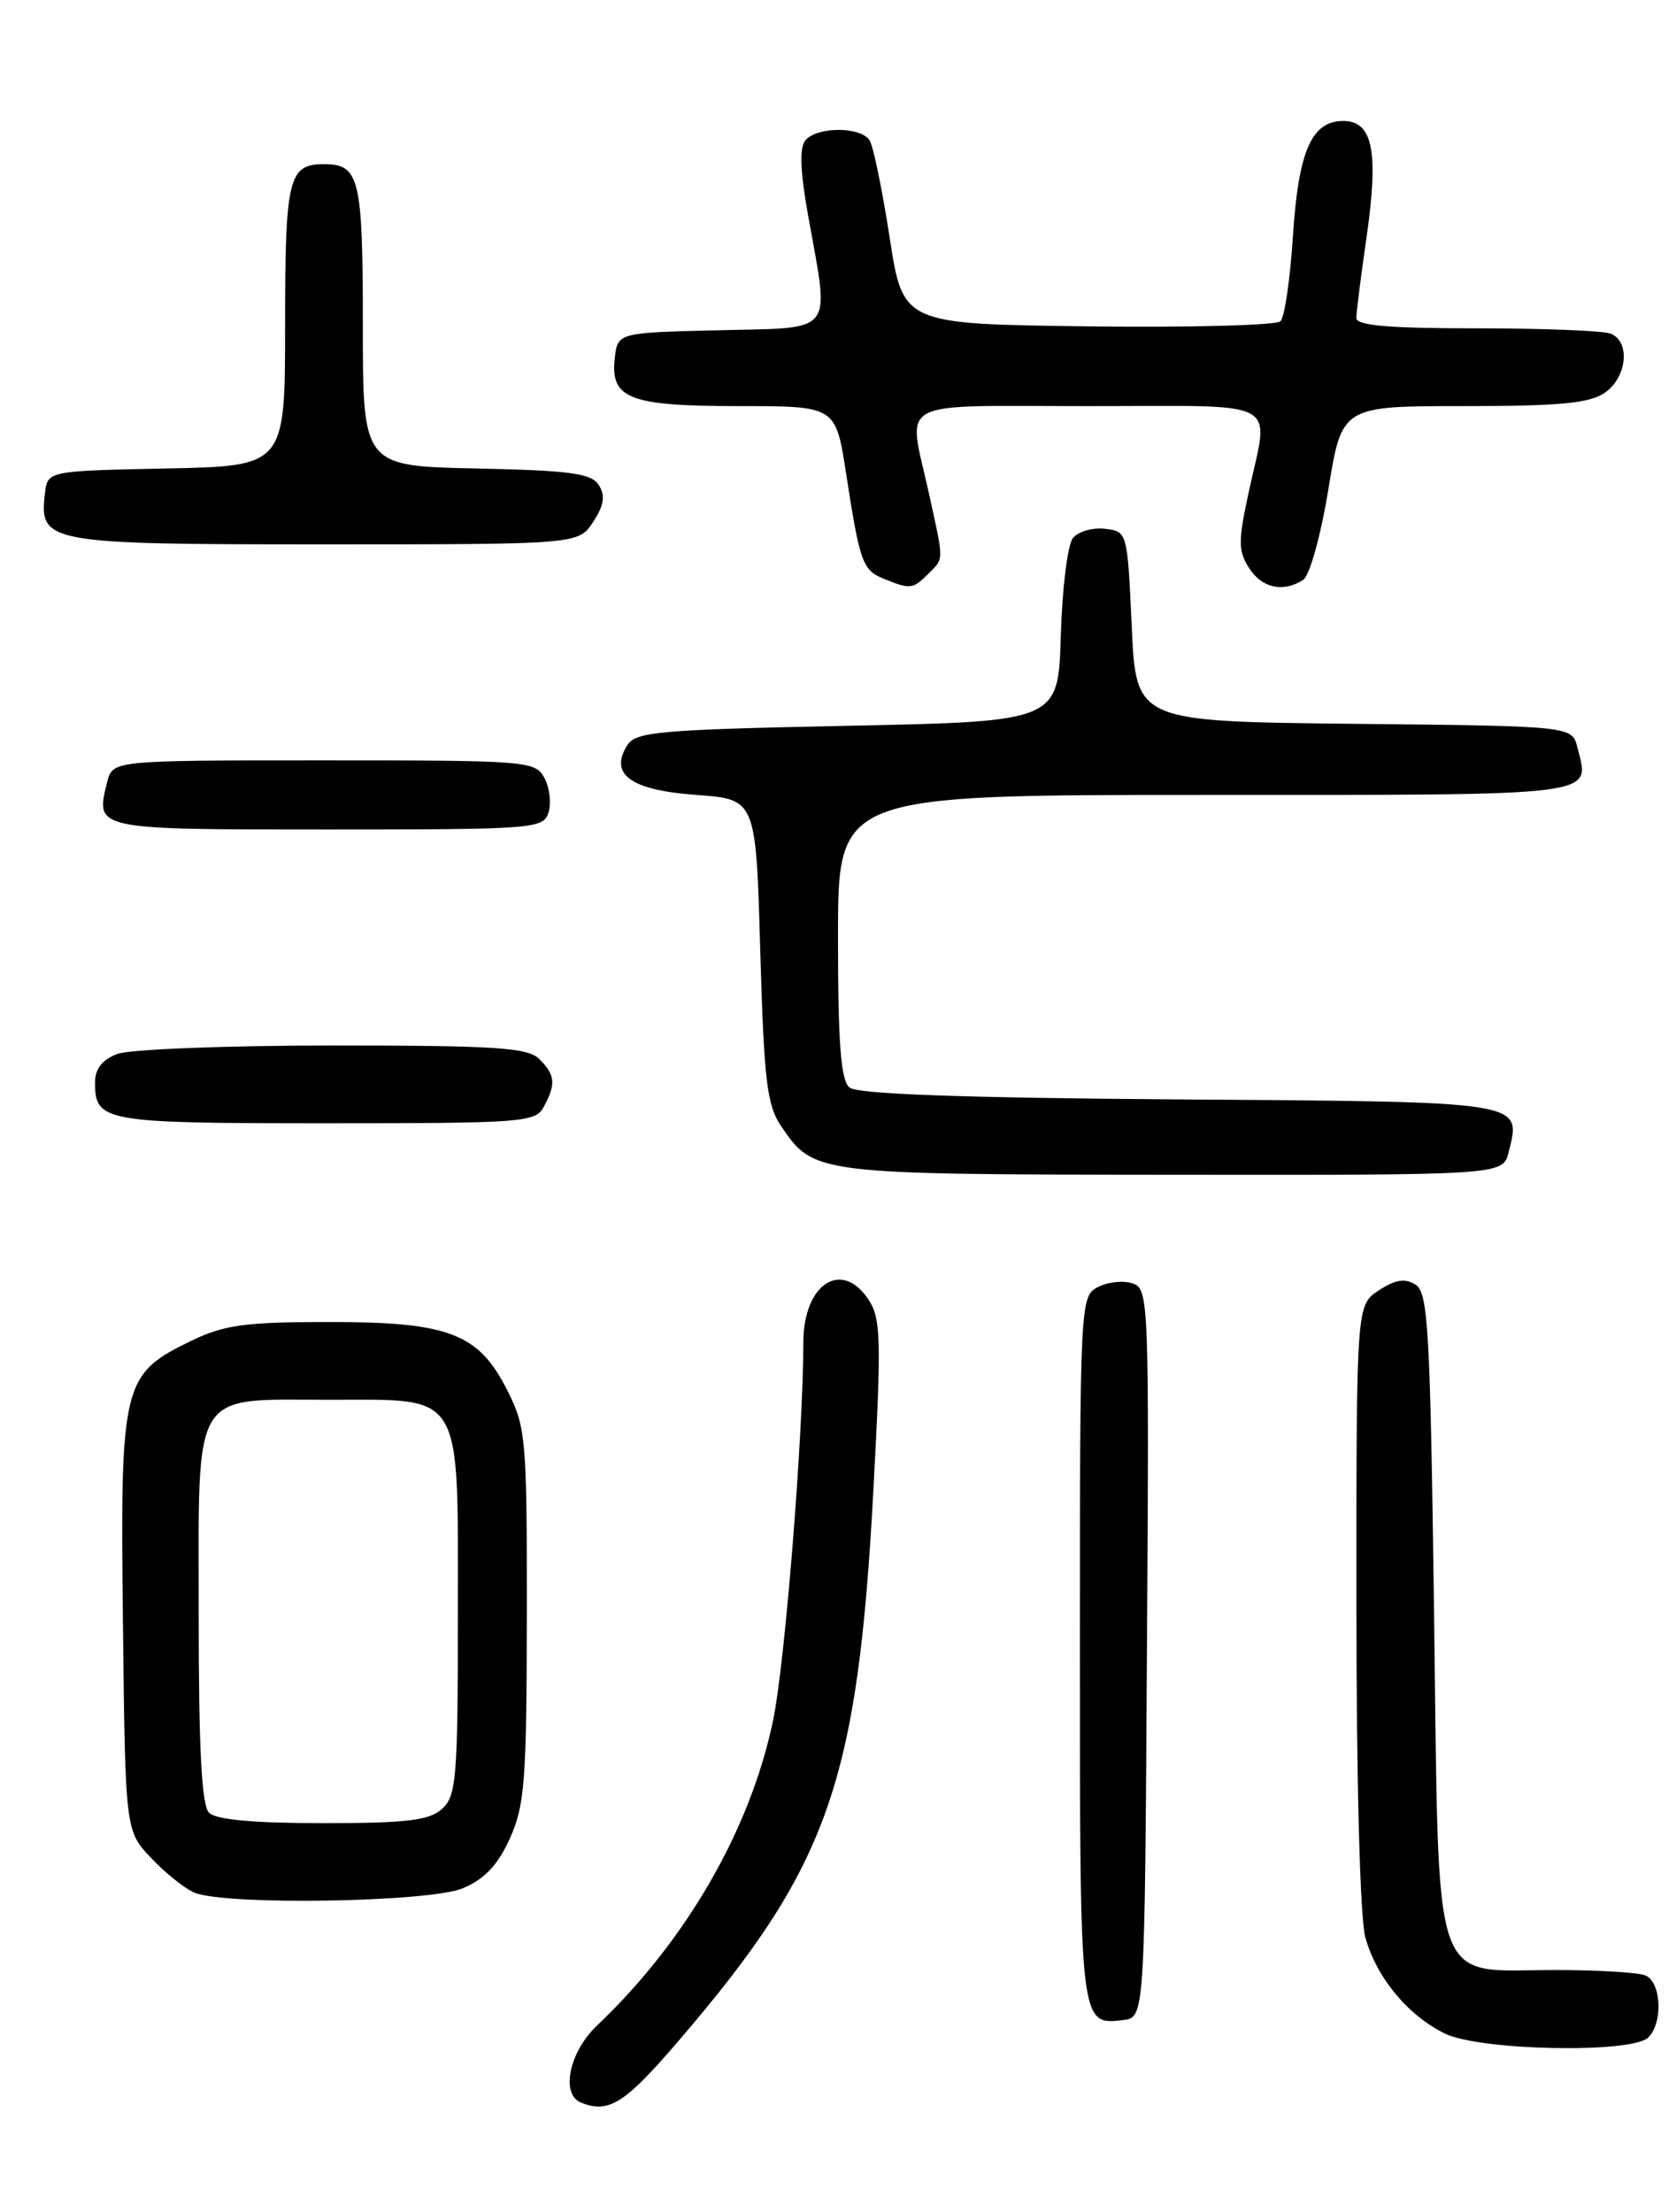 <?xml version="1.0" encoding="UTF-8" standalone="no"?>
<!DOCTYPE svg PUBLIC "-//W3C//DTD SVG 1.1//EN" "http://www.w3.org/Graphics/SVG/1.1/DTD/svg11.dtd" >
<svg xmlns="http://www.w3.org/2000/svg" xmlns:xlink="http://www.w3.org/1999/xlink" version="1.1" viewBox="0 0 194 256">
 <g >
 <path fill="currentColor"
d=" M 78.50 236.25 C 95.93 215.94 99.28 206.43 101.11 172.19 C 102.03 155.05 101.97 152.60 100.55 150.44 C 97.45 145.70 93.01 148.57 92.99 155.32 C 92.97 166.22 90.86 192.55 89.48 199.14 C 86.83 211.79 79.41 224.64 69.09 234.44 C 65.88 237.49 64.87 242.38 67.25 243.34 C 70.46 244.63 72.31 243.47 78.50 236.25 Z  M 190.80 235.80 C 192.54 234.06 192.29 229.32 190.42 228.61 C 189.55 228.27 184.87 228.00 180.03 228.00 C 165.49 228.00 166.59 231.23 166.00 186.95 C 165.55 153.79 165.32 149.60 163.85 148.68 C 162.63 147.91 161.52 148.08 159.60 149.34 C 157.00 151.05 157.00 151.05 157.01 185.77 C 157.01 206.58 157.43 221.99 158.04 224.22 C 159.33 228.86 162.94 233.23 167.22 235.34 C 171.27 237.34 188.92 237.68 190.80 235.80 Z  M 132.76 191.32 C 133.02 150.09 132.98 149.13 131.05 148.52 C 129.96 148.17 128.16 148.38 127.04 148.98 C 125.04 150.05 125.00 150.84 125.00 190.84 C 125.00 234.46 124.99 234.38 129.99 233.79 C 132.50 233.50 132.50 233.50 132.76 191.32 Z  M 53.56 218.54 C 56.08 217.49 57.61 215.87 59.01 212.79 C 60.74 208.97 60.96 206.14 60.98 186.96 C 61.00 166.59 60.88 165.18 58.75 160.96 C 55.39 154.30 52.01 153.00 38.07 153.00 C 28.43 153.00 25.94 153.34 22.22 155.14 C 14.14 159.04 13.91 159.99 14.23 187.69 C 14.50 211.87 14.50 211.87 17.50 215.04 C 19.15 216.78 21.40 218.58 22.50 219.04 C 26.10 220.54 49.69 220.16 53.56 218.54 Z  M 174.63 133.35 C 176.11 127.42 176.76 127.52 136.48 127.24 C 111.35 127.06 99.25 126.62 98.34 125.87 C 97.32 125.02 97.00 120.83 97.00 108.38 C 97.00 92.00 97.00 92.00 139.53 92.00 C 185.78 92.00 184.03 92.22 182.59 86.51 C 181.97 84.03 181.97 84.03 156.74 83.77 C 131.50 83.50 131.50 83.50 131.00 72.50 C 130.50 61.56 130.49 61.50 127.91 61.20 C 126.49 61.03 124.82 61.51 124.20 62.26 C 123.58 63.00 122.95 68.09 122.79 73.56 C 122.50 83.50 122.50 83.50 98.11 84.00 C 76.29 84.45 73.60 84.68 72.61 86.25 C 70.48 89.63 73.00 91.45 80.60 92.00 C 87.50 92.50 87.50 92.50 88.00 110.00 C 88.43 124.99 88.77 127.90 90.39 130.29 C 94.20 135.91 94.22 135.92 135.73 135.96 C 173.96 136.00 173.96 136.00 174.63 133.35 Z  M 62.96 128.07 C 64.37 125.44 64.27 124.41 62.43 122.57 C 61.09 121.24 57.49 121.00 38.49 121.00 C 26.19 121.00 14.98 121.44 13.57 121.98 C 11.83 122.64 11.00 123.70 11.00 125.28 C 11.00 129.83 11.97 130.00 37.66 130.00 C 60.63 130.00 61.99 129.90 62.96 128.07 Z  M 63.49 94.04 C 63.83 92.96 63.62 91.16 63.02 90.04 C 61.97 88.07 61.06 88.00 37.48 88.00 C 13.04 88.00 13.04 88.00 12.41 90.50 C 11.02 96.04 10.81 96.00 37.90 96.00 C 61.83 96.00 62.89 95.92 63.49 94.04 Z  M 107.43 66.43 C 109.29 64.56 109.29 65.13 107.50 57.00 C 105.08 45.98 103.19 47.00 126.00 47.00 C 148.81 47.00 146.91 45.97 144.53 57.00 C 143.31 62.65 143.32 63.79 144.59 65.75 C 146.09 68.07 148.50 68.60 150.84 67.12 C 151.59 66.64 152.87 62.05 153.76 56.63 C 155.33 47.00 155.33 47.00 169.44 47.00 C 180.60 47.00 184.02 46.67 185.78 45.44 C 188.35 43.64 188.74 39.50 186.42 38.61 C 185.55 38.27 178.57 38.00 170.92 38.00 C 160.77 38.00 157.00 37.68 157.00 36.80 C 157.00 36.14 157.53 31.97 158.17 27.53 C 159.61 17.55 158.91 14.00 155.50 14.00 C 151.81 14.00 150.30 17.45 149.65 27.41 C 149.34 32.31 148.69 36.71 148.22 37.18 C 147.75 37.65 137.72 37.92 125.94 37.77 C 104.52 37.50 104.52 37.50 102.98 27.50 C 102.13 22.00 101.09 16.94 100.66 16.25 C 99.65 14.63 94.55 14.63 93.22 16.25 C 92.52 17.11 92.62 19.84 93.55 25.00 C 96.04 38.88 96.81 37.89 83.25 38.22 C 71.50 38.50 71.50 38.50 71.16 41.45 C 70.63 46.15 72.84 47.00 85.55 47.00 C 96.73 47.00 96.73 47.00 97.93 54.75 C 99.54 65.18 99.84 65.99 102.34 67.00 C 105.37 68.23 105.66 68.19 107.43 66.43 Z  M 68.66 60.40 C 69.92 58.48 70.09 57.37 69.32 56.15 C 68.46 54.78 66.07 54.45 55.14 54.22 C 42.00 53.94 42.00 53.94 42.00 37.67 C 42.00 20.60 41.61 19.00 37.50 19.00 C 33.39 19.00 33.00 20.60 33.00 37.67 C 33.00 53.94 33.00 53.94 19.25 54.22 C 5.50 54.50 5.50 54.50 5.20 57.12 C 4.53 62.85 5.33 63.00 37.55 63.00 C 66.95 63.00 66.95 63.00 68.66 60.40 Z  M 24.20 209.80 C 23.34 208.94 23.00 202.43 23.00 186.86 C 23.00 160.40 22.02 162.00 38.22 162.00 C 53.76 162.00 53.00 160.72 53.00 186.85 C 53.00 205.77 52.83 207.84 51.17 209.35 C 49.68 210.69 47.11 211.00 37.37 211.00 C 29.39 211.00 25.00 210.60 24.20 209.80 Z "/>
</g>
</svg>